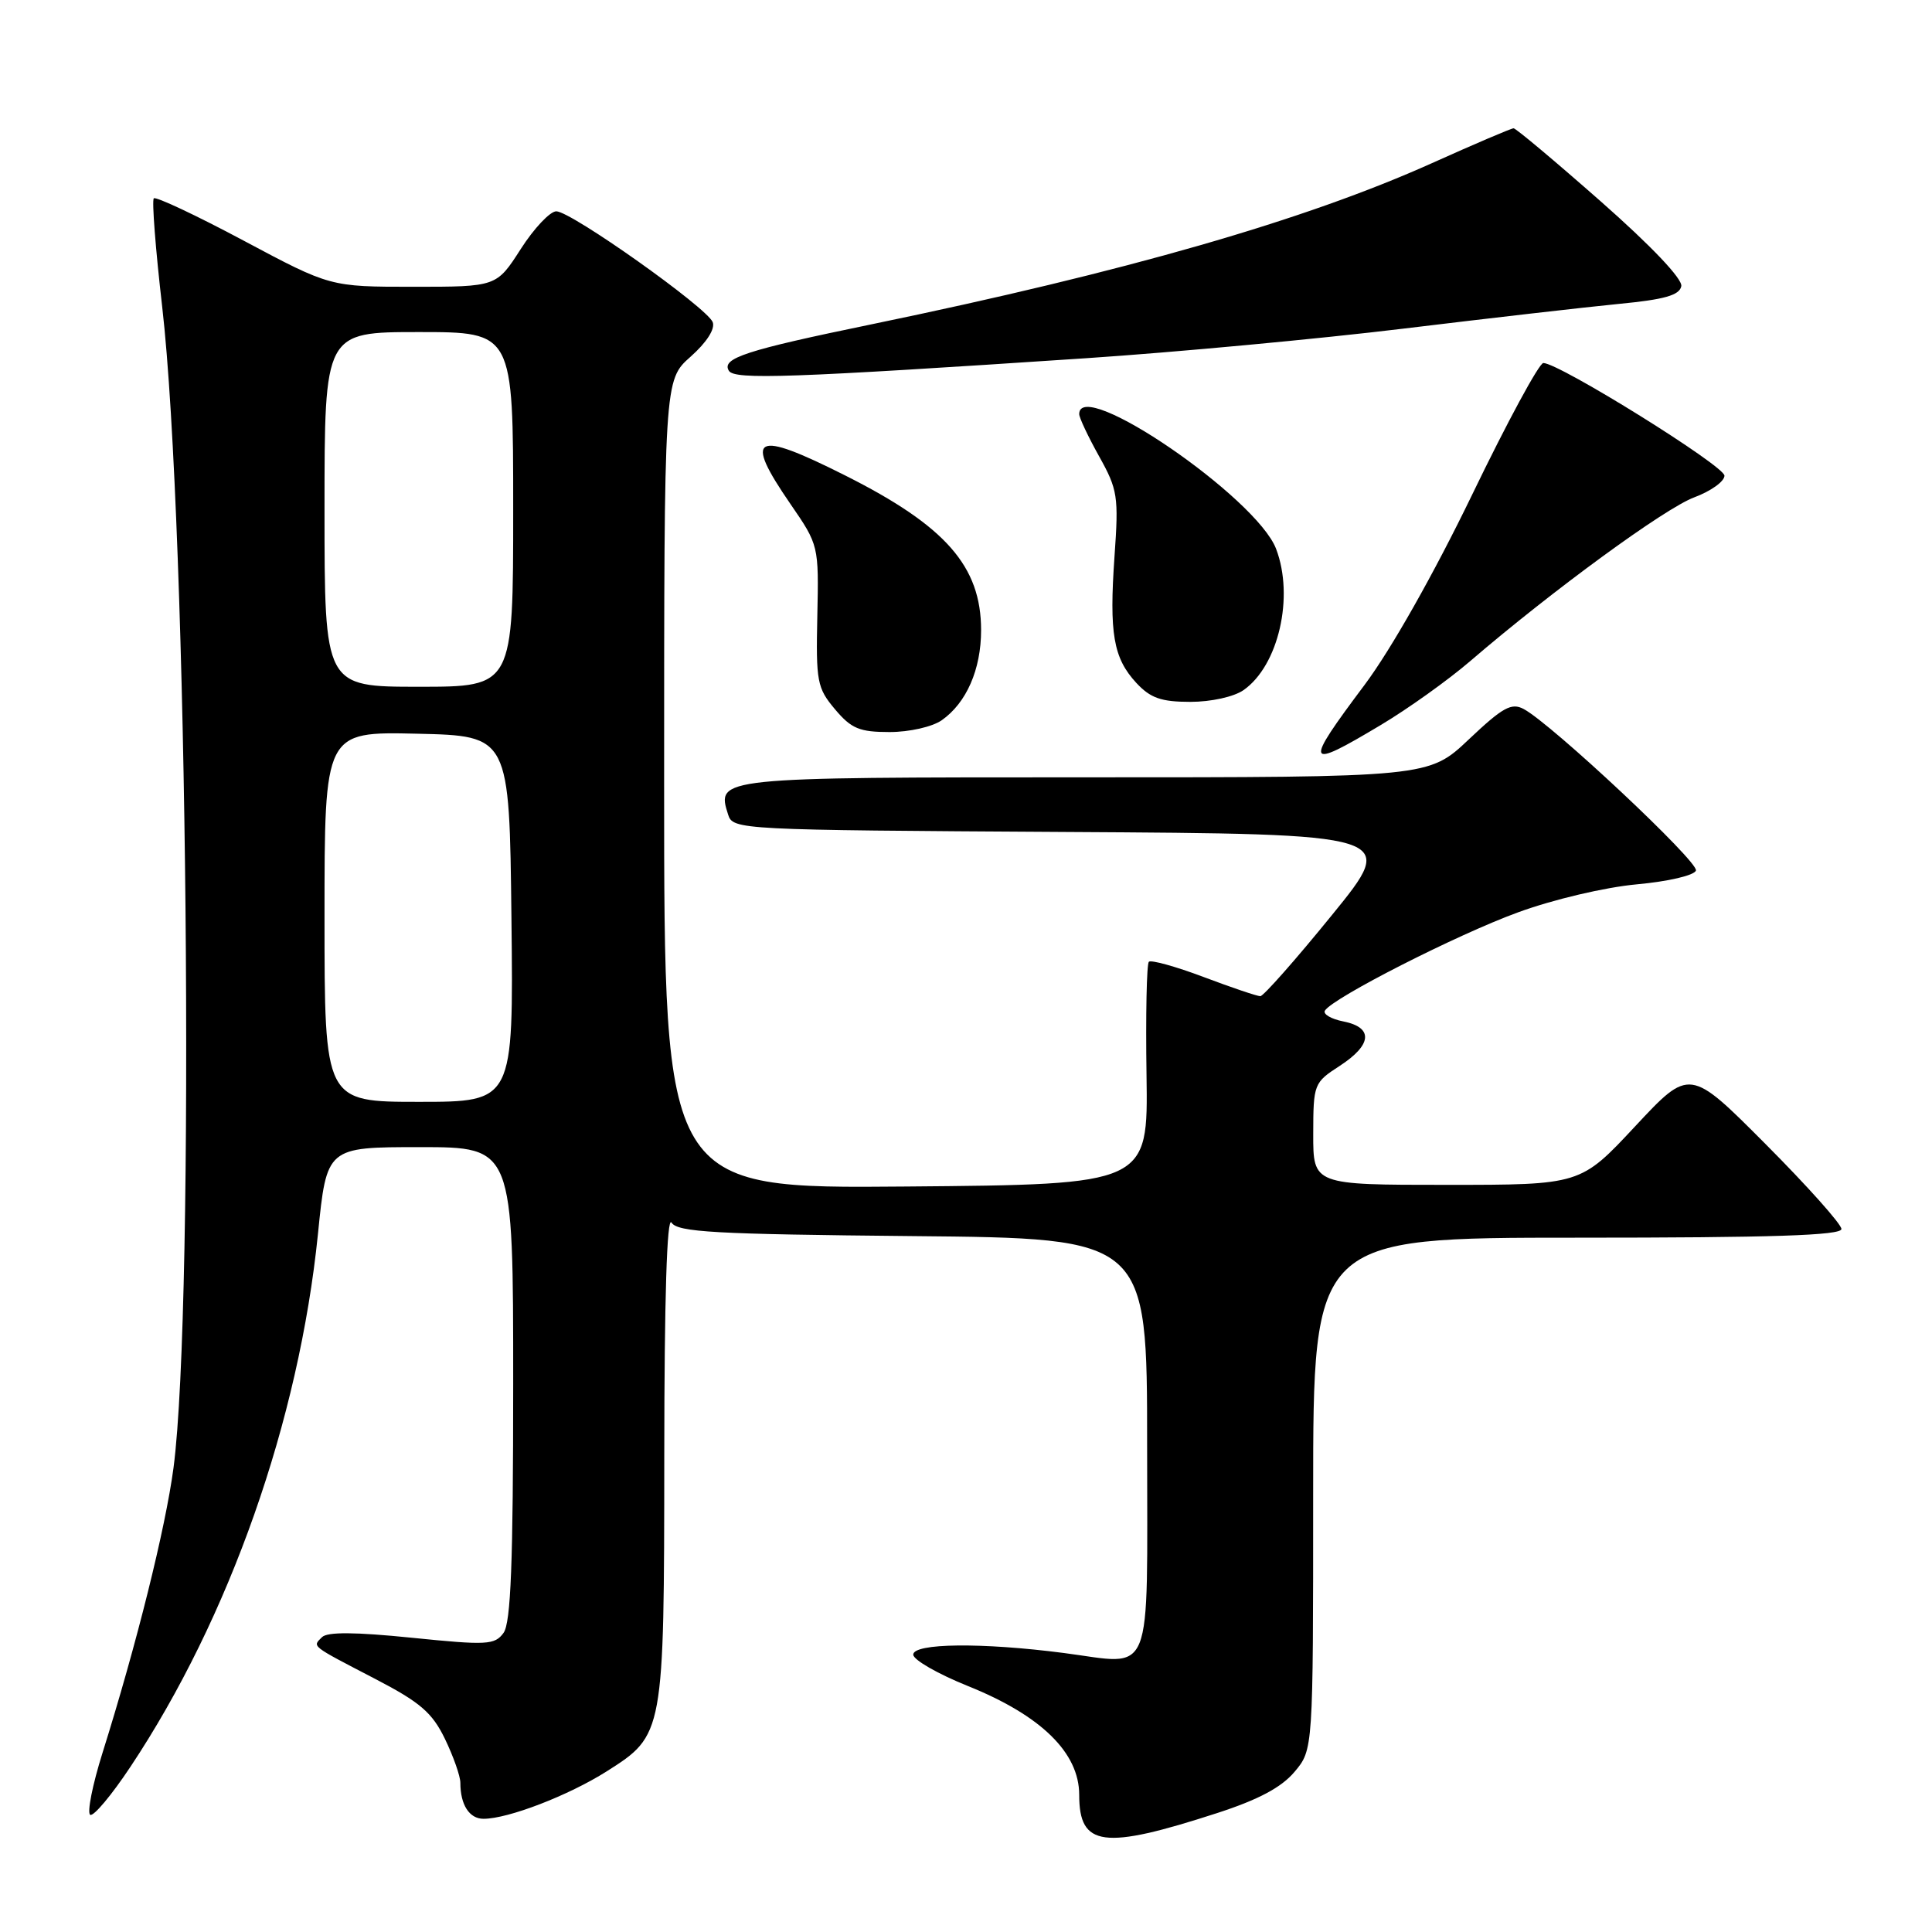 <?xml version="1.0" encoding="UTF-8" standalone="no"?>
<!DOCTYPE svg PUBLIC "-//W3C//DTD SVG 1.1//EN" "http://www.w3.org/Graphics/SVG/1.1/DTD/svg11.dtd" >
<svg xmlns="http://www.w3.org/2000/svg" xmlns:xlink="http://www.w3.org/1999/xlink" version="1.1" viewBox="0 0 256 256">
 <g >
 <path fill="currentColor"
d=" M 161.28 240.24 C 166.74 238.47 169.80 236.84 171.53 234.78 C 174.00 231.85 174.00 231.85 174.00 197.92 C 174.00 164.00 174.00 164.00 209.00 164.00 C 234.78 164.00 244.00 163.70 244.00 162.85 C 244.00 162.21 239.48 157.15 233.95 151.60 C 223.89 141.50 223.89 141.50 216.66 149.25 C 209.43 157.00 209.43 157.00 191.71 157.00 C 174.00 157.00 174.00 157.00 174.01 150.25 C 174.02 143.64 174.10 143.45 177.51 141.24 C 181.81 138.45 182.01 136.15 178.02 135.35 C 176.38 135.03 175.27 134.37 175.56 133.91 C 176.60 132.22 193.08 123.83 201.15 120.89 C 205.82 119.18 212.66 117.57 216.88 117.18 C 221.06 116.80 224.51 115.99 224.72 115.35 C 225.10 114.20 205.62 95.94 201.90 93.95 C 200.28 93.08 199.12 93.72 194.64 97.96 C 189.31 103.00 189.31 103.00 143.78 103.00 C 94.95 103.00 94.91 103.00 96.48 107.94 C 97.12 109.95 97.85 109.98 141.18 110.24 C 185.24 110.50 185.24 110.50 176.49 121.25 C 171.69 127.16 167.41 132.00 167.00 132.00 C 166.58 132.00 163.20 130.86 159.49 129.46 C 155.78 128.06 152.51 127.16 152.23 127.44 C 151.94 127.73 151.80 134.48 151.92 142.45 C 152.13 156.95 152.13 156.95 120.06 157.22 C 88.00 157.50 88.00 157.50 88.00 103.93 C 88.00 50.37 88.00 50.37 91.50 47.27 C 93.63 45.38 94.78 43.59 94.44 42.69 C 93.70 40.78 75.68 28.00 73.71 28.00 C 72.89 28.00 70.76 30.25 69.00 33.00 C 65.79 38.00 65.79 38.00 54.77 38.00 C 43.75 38.00 43.75 38.00 32.31 31.90 C 26.02 28.54 20.65 26.02 20.38 26.28 C 20.11 26.55 20.61 33.01 21.49 40.64 C 24.86 69.85 25.86 172.78 22.99 194.50 C 21.92 202.54 18.11 217.84 13.59 232.24 C 12.25 236.50 11.52 240.20 11.95 240.47 C 12.38 240.74 14.79 237.87 17.29 234.10 C 30.42 214.36 39.62 188.21 42.13 163.51 C 43.29 152.00 43.29 152.00 55.65 152.00 C 68.00 152.00 68.00 152.00 68.00 183.31 C 68.00 207.14 67.69 215.03 66.72 216.37 C 65.55 217.97 64.53 218.02 54.57 217.01 C 47.09 216.25 43.38 216.22 42.67 216.93 C 41.38 218.22 41.06 217.96 49.71 222.46 C 55.68 225.56 57.27 226.93 58.96 230.42 C 60.08 232.74 61.00 235.35 61.00 236.23 C 61.00 239.15 62.19 241.00 64.07 241.00 C 67.33 241.00 75.34 237.91 80.38 234.72 C 87.98 229.90 88.00 229.81 88.02 192.78 C 88.03 172.06 88.37 161.04 88.98 162.00 C 89.78 163.27 94.68 163.54 120.96 163.79 C 152.00 164.08 152.00 164.08 152.00 191.47 C 152.00 223.09 153.00 220.59 140.96 219.03 C 130.09 217.62 121.00 217.72 121.01 219.25 C 121.02 219.94 124.28 221.81 128.26 223.41 C 137.96 227.31 143.00 232.25 143.00 237.83 C 143.00 244.72 146.19 245.14 161.28 240.24 Z  M 182.94 96.08 C 186.55 93.93 191.89 90.11 194.80 87.61 C 205.70 78.24 220.63 67.33 224.50 65.90 C 226.70 65.08 228.50 63.79 228.50 63.03 C 228.50 61.73 206.64 48.13 204.50 48.10 C 203.95 48.10 199.71 55.93 195.08 65.52 C 189.99 76.04 184.34 86.03 180.83 90.73 C 172.70 101.57 172.91 102.08 182.94 96.08 Z  M 124.78 95.44 C 128.06 93.14 130.00 88.71 130.00 83.50 C 130.00 75.03 125.31 69.69 111.97 62.99 C 99.89 56.91 98.46 57.66 104.75 66.80 C 108.48 72.22 108.50 72.29 108.30 81.60 C 108.11 90.31 108.27 91.17 110.64 93.98 C 112.80 96.55 113.88 97.00 117.87 97.00 C 120.50 97.00 123.53 96.31 124.78 95.44 Z  M 164.78 91.44 C 169.41 88.20 171.51 79.09 169.09 72.73 C 166.51 65.94 143.00 49.85 143.00 54.87 C 143.00 55.35 144.19 57.87 145.64 60.47 C 148.10 64.87 148.24 65.79 147.68 73.69 C 146.96 83.94 147.52 87.19 150.57 90.49 C 152.44 92.50 153.86 93.00 157.73 93.00 C 160.48 93.00 163.51 92.33 164.78 91.44 Z  M 144.00 47.46 C 155.82 46.67 174.72 44.91 186.00 43.54 C 197.28 42.17 210.10 40.70 214.49 40.27 C 220.56 39.69 222.55 39.12 222.78 37.92 C 222.96 36.96 218.80 32.58 212.09 26.67 C 206.05 21.35 200.86 17.00 200.56 17.00 C 200.26 17.00 195.40 19.07 189.76 21.61 C 172.89 29.19 149.21 36.00 115.50 42.97 C 98.81 46.41 95.56 47.47 96.58 49.13 C 97.33 50.34 104.65 50.08 144.00 47.46 Z  M 43.00 121.47 C 43.00 96.94 43.00 96.94 55.25 97.22 C 67.50 97.50 67.50 97.50 67.77 121.75 C 68.04 146.00 68.04 146.00 55.52 146.00 C 43.00 146.00 43.00 146.00 43.00 121.47 Z  M 43.00 67.50 C 43.00 44.00 43.00 44.00 55.50 44.00 C 68.00 44.00 68.00 44.00 68.00 67.50 C 68.00 91.00 68.00 91.00 55.50 91.00 C 43.00 91.00 43.00 91.00 43.00 67.50 Z "/>
</g>
</svg>